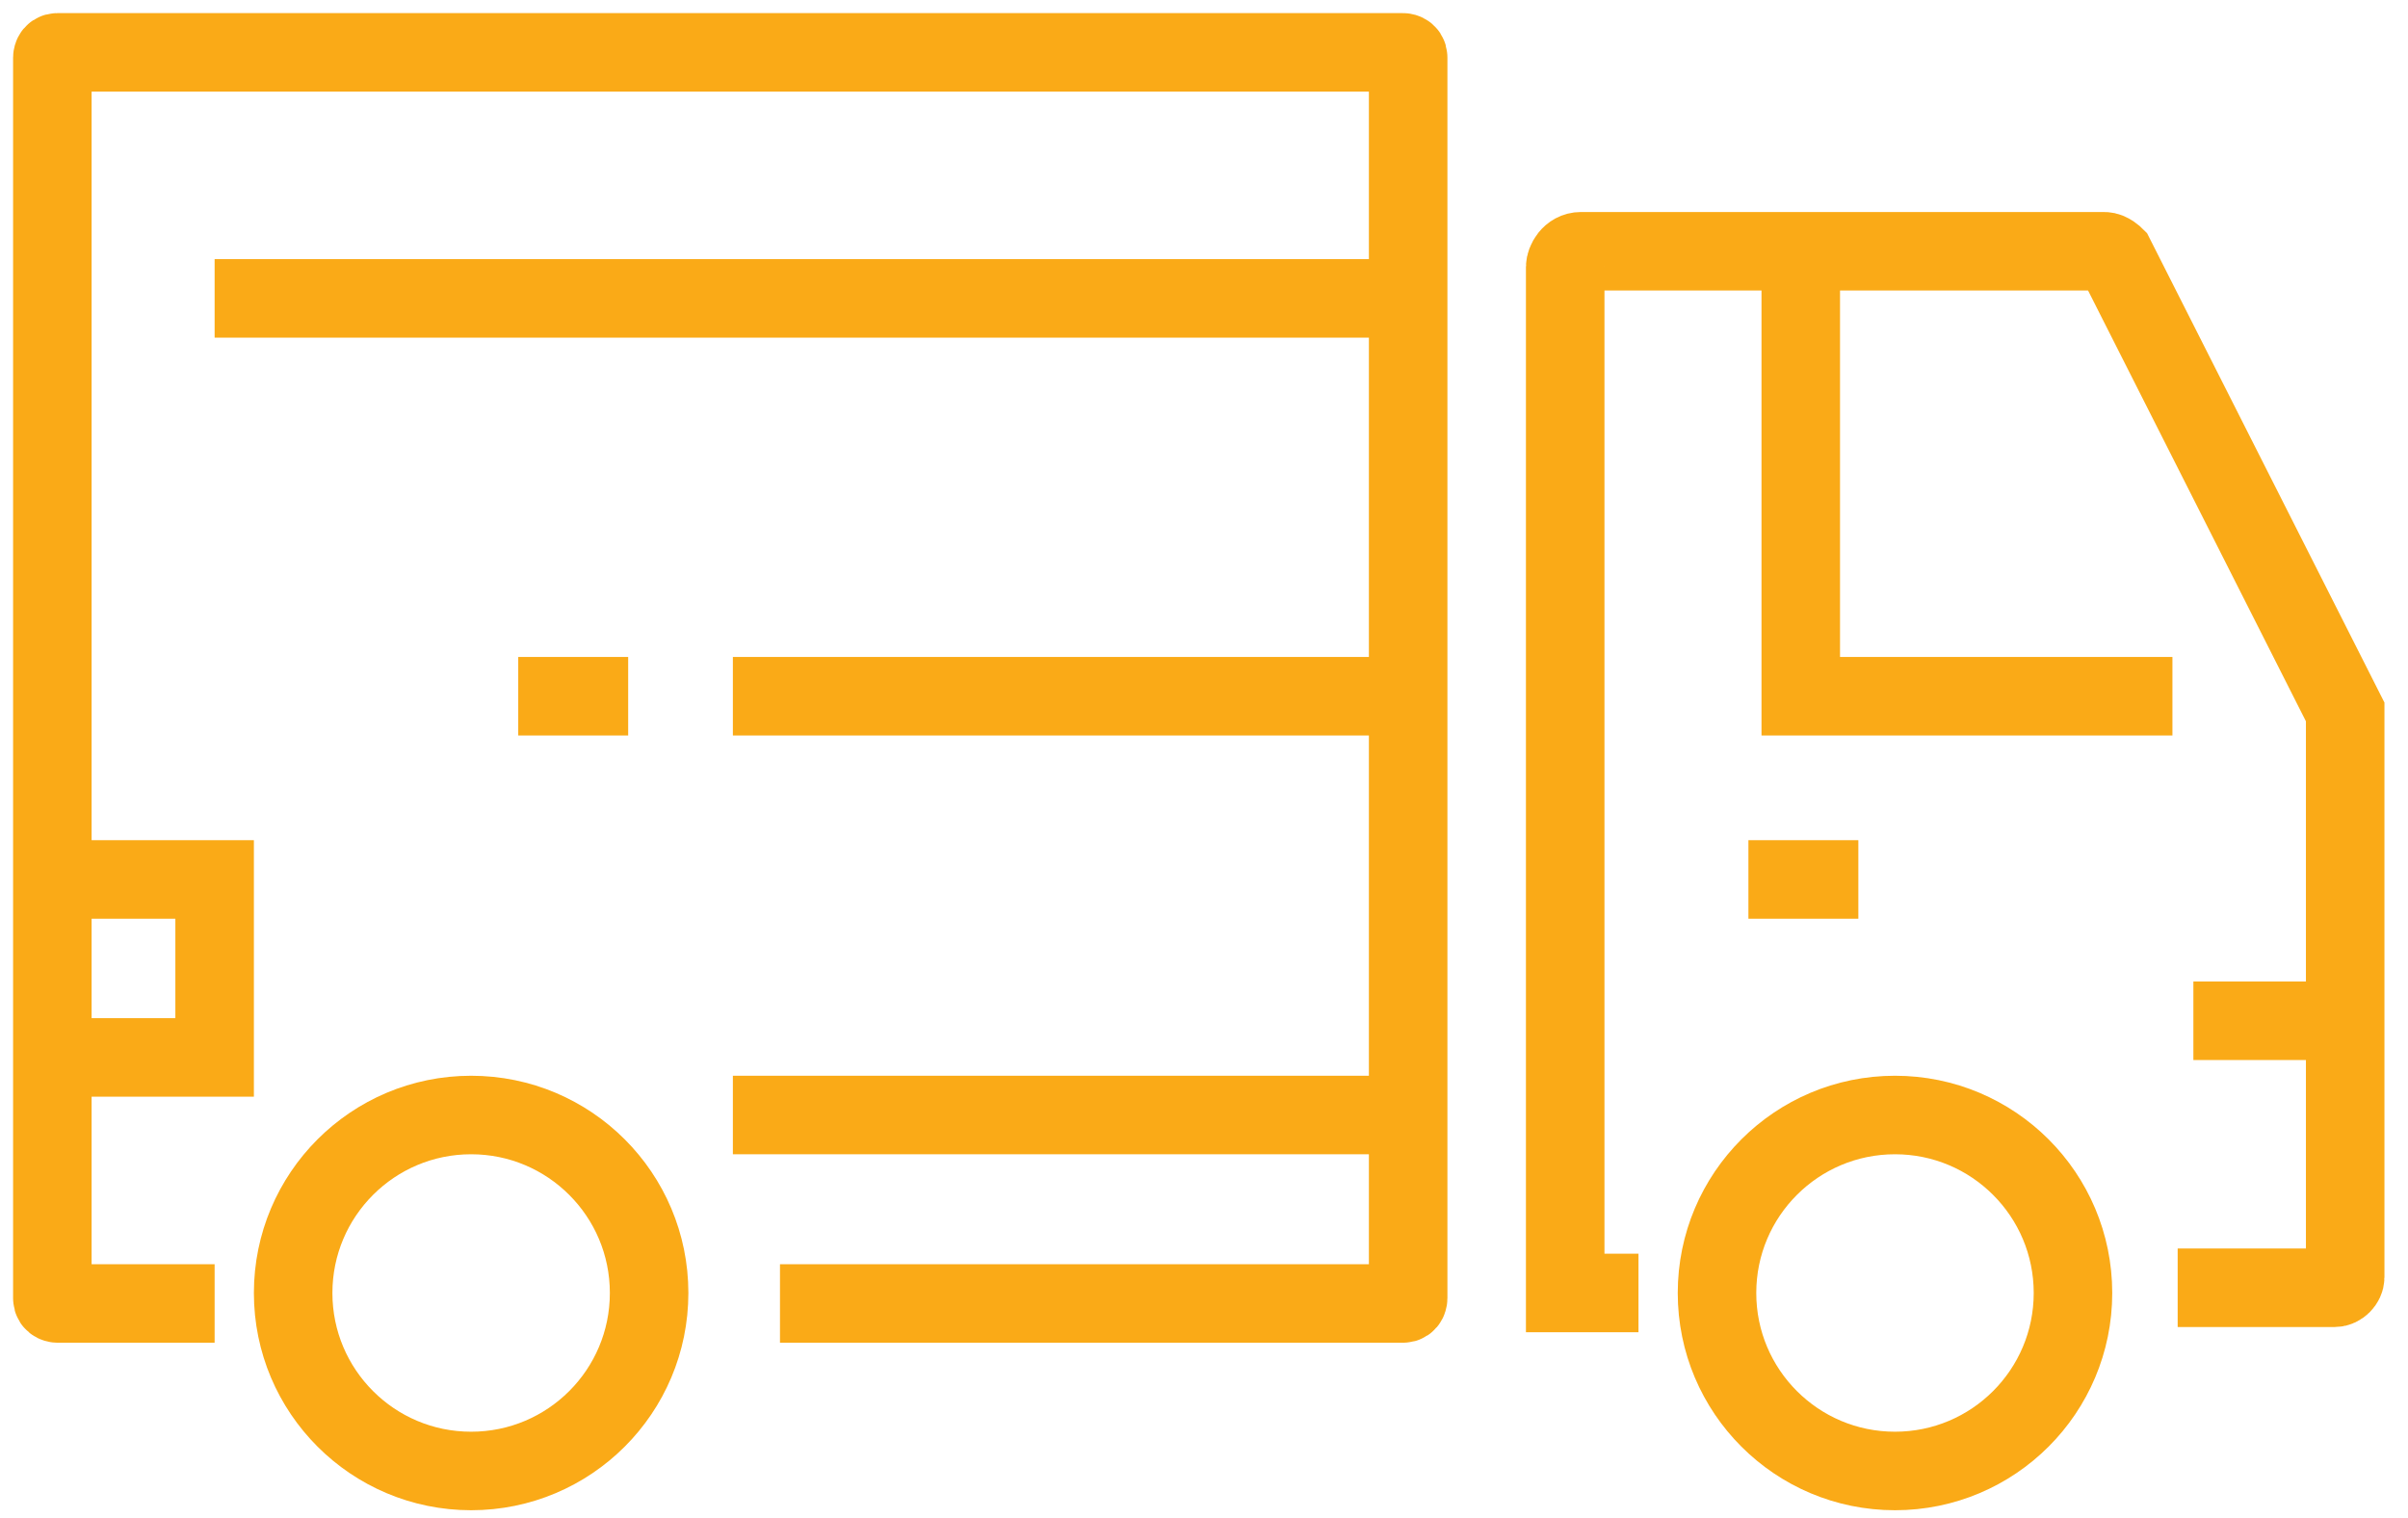 <svg width="46" height="29" viewBox="0 0 46 29" fill="none" xmlns="http://www.w3.org/2000/svg">
<path d="M9 28.1C10.878 28.1 12.4 26.578 12.4 24.7C12.4 22.822 10.878 21.3 9 21.3C7.122 21.3 5.6 22.822 5.6 24.7C5.6 26.578 7.122 28.1 9 28.1Z" stroke="#FAAA17" stroke-width="1.5" stroke-miterlimit="10"/>
<path d="M36.2 28.1C38.078 28.1 39.6 26.578 39.6 24.7C39.6 22.822 38.078 21.3 36.2 21.3C34.322 21.3 32.8 22.822 32.8 24.7C32.8 26.578 34.322 28.1 36.2 28.1Z" stroke="#FAAA17" stroke-width="1.5" stroke-miterlimit="10"/>
<path d="M14.9 24.9H26.8C26.9 24.9 26.9 24.8 26.9 24.8V1.1C26.9 1 26.8 1 26.8 1H1.1C1 1 1 1.1 1 1.1V24.8C1 24.9 1.1 24.9 1.1 24.9H4.1" stroke="#FAAA17" stroke-width="1.5" stroke-miterlimit="10"/>
<path d="M31.3 24.7H29.9V5.1C29.9 5 30 4.8 30.2 4.8H40.2C40.3 4.8 40.4 4.9 40.4 4.9L44.8 13.6V24.4C44.8 24.5 44.7 24.6 44.6 24.6H41.6" stroke="#FAAA17" stroke-width="1.5" stroke-miterlimit="10"/>
<path d="M34.4 4.9V13.3H41.5" stroke="#FAAA17" stroke-width="1.5" stroke-miterlimit="10"/>
<path d="M33.4 16.8H35.5" stroke="#FAAA17" stroke-width="1.5" stroke-miterlimit="10"/>
<path d="M41.9 19.5H44.1" stroke="#FAAA17" stroke-width="1.5" stroke-miterlimit="10"/>
<path d="M14 21.3H26.7" stroke="#FAAA17" stroke-width="1.5" stroke-miterlimit="10"/>
<path d="M1 16.8H4.1V20.2H1" stroke="#FAAA17" stroke-width="1.5" stroke-miterlimit="10"/>
<path d="M4.1 5.7H27.1" stroke="#FAAA17" stroke-width="1.5" stroke-miterlimit="10"/>
<path d="M14 13.3H27.1" stroke="#FAAA17" stroke-width="1.5" stroke-miterlimit="10"/>
<path d="M12 13.3H9.9" stroke="#FAAA17" stroke-width="1.5" stroke-miterlimit="10"/>
</svg>
